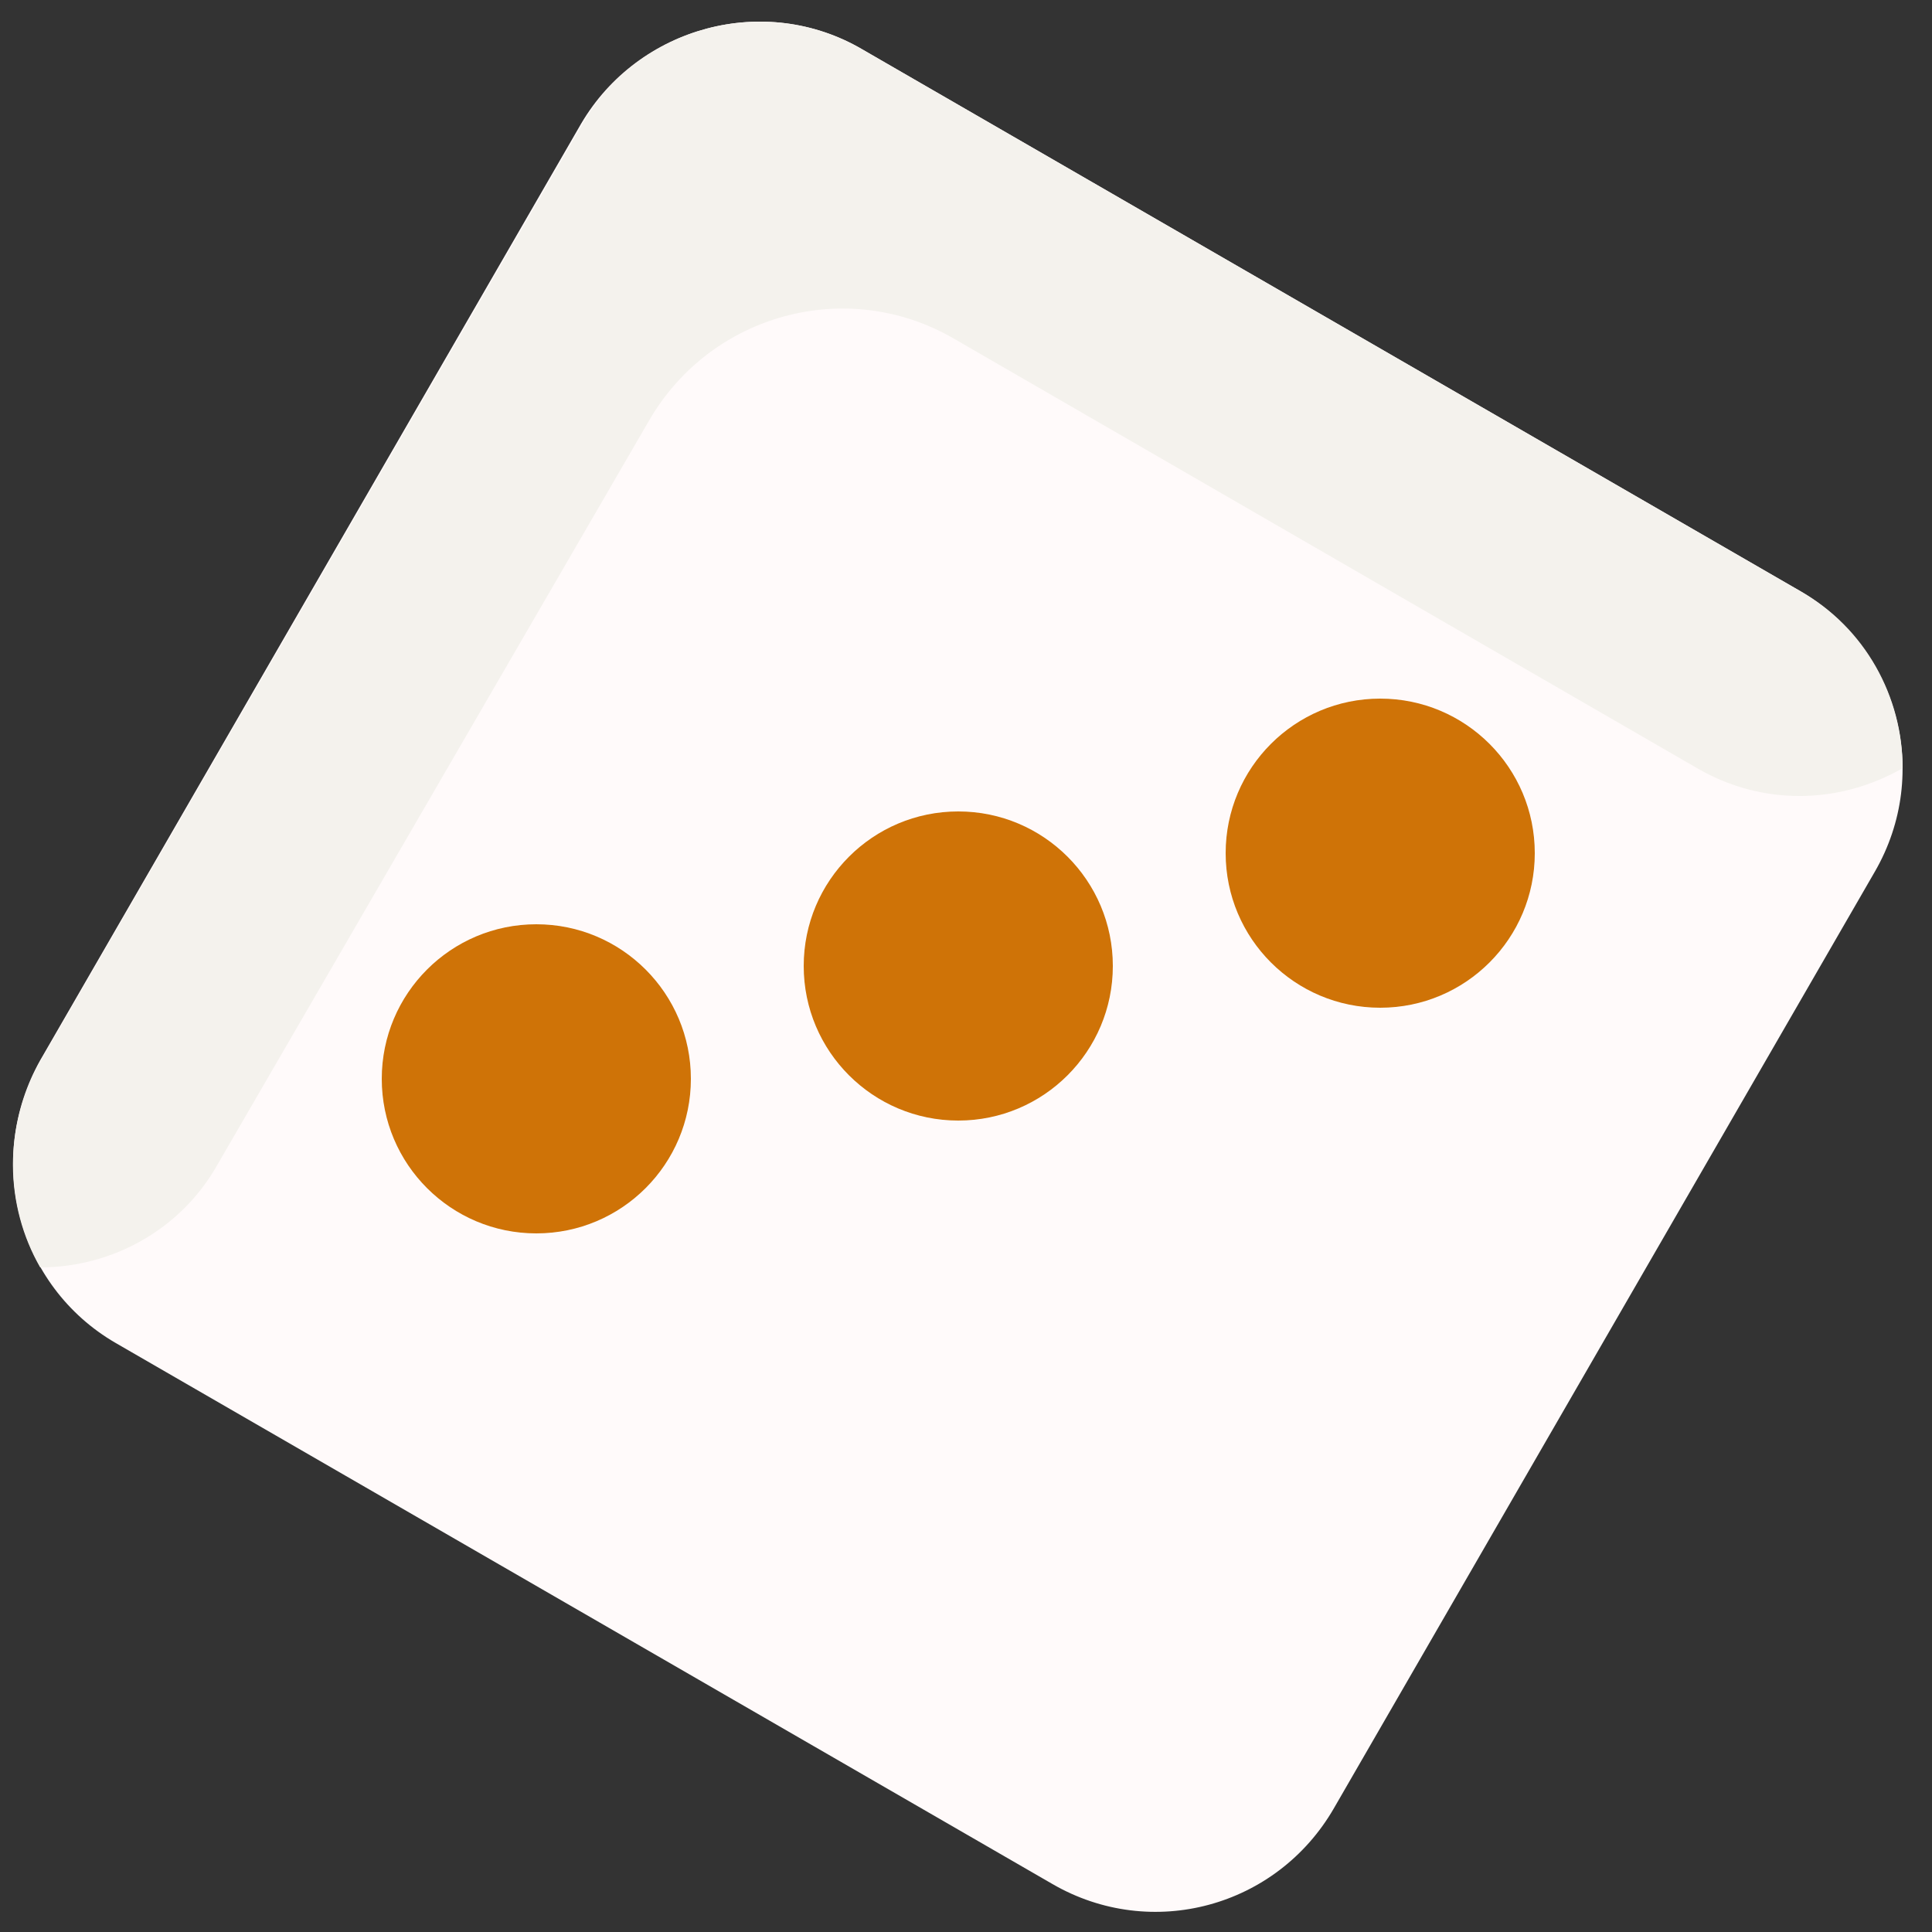 <?xml version="1.0" encoding="utf-8"?>
<!-- Generator: Adobe Illustrator 23.0.1, SVG Export Plug-In . SVG Version: 6.00 Build 0)  -->
<svg version="1.1" id="Layer_1" xmlns="http://www.w3.org/2000/svg" xmlns:xlink="http://www.w3.org/1999/xlink" x="0px" y="0px"
	 viewBox="0 0 125 125" style="enable-background:new 0 0 125 125;" xml:space="preserve">
<rect x="0" y="0" width="125" height="125" fill="#333333" stroke="none"/>
<style type="text/css">
	.st0{fill:#FFFAFA;}
	.st1{fill:#F4F2ED;}
	.st2{fill:#CF7307;}
</style>
<path class="st0" d="M37.6,8l-35,60.6C-1,75,1.1,83.2,7.5,86.9l60.6,35c6.4,3.7,14.5,1.5,18.2-4.9l35-60.6
	c3.7-6.4,1.5-14.5-4.9-18.2l-60.6-35C49.5-0.5,41.3,1.7,37.6,8z"/>
<path class="st1" d="M2.6,68.7C0.2,72.9,0.3,78,2.6,82c4.6,0,9.1-2.4,11.5-6.7L42,27.2c4-6.9,12.8-9.3,19.7-5.3l48.1,27.8
	c4.3,2.5,9.3,2.3,13.3,0c0-4.6-2.4-9.1-6.7-11.5l-60.6-35C49.5-0.5,41.3,1.7,37.7,8L2.6,68.7z"/>
<ellipse class="st2" cx="34.7" cy="69.8" rx="10" ry="10"/>
<ellipse class="st2" cx="89.3" cy="55.2" rx="10" ry="10"/>
<circle class="st2" cx="62" cy="62.5" r="10"/>
</svg>
